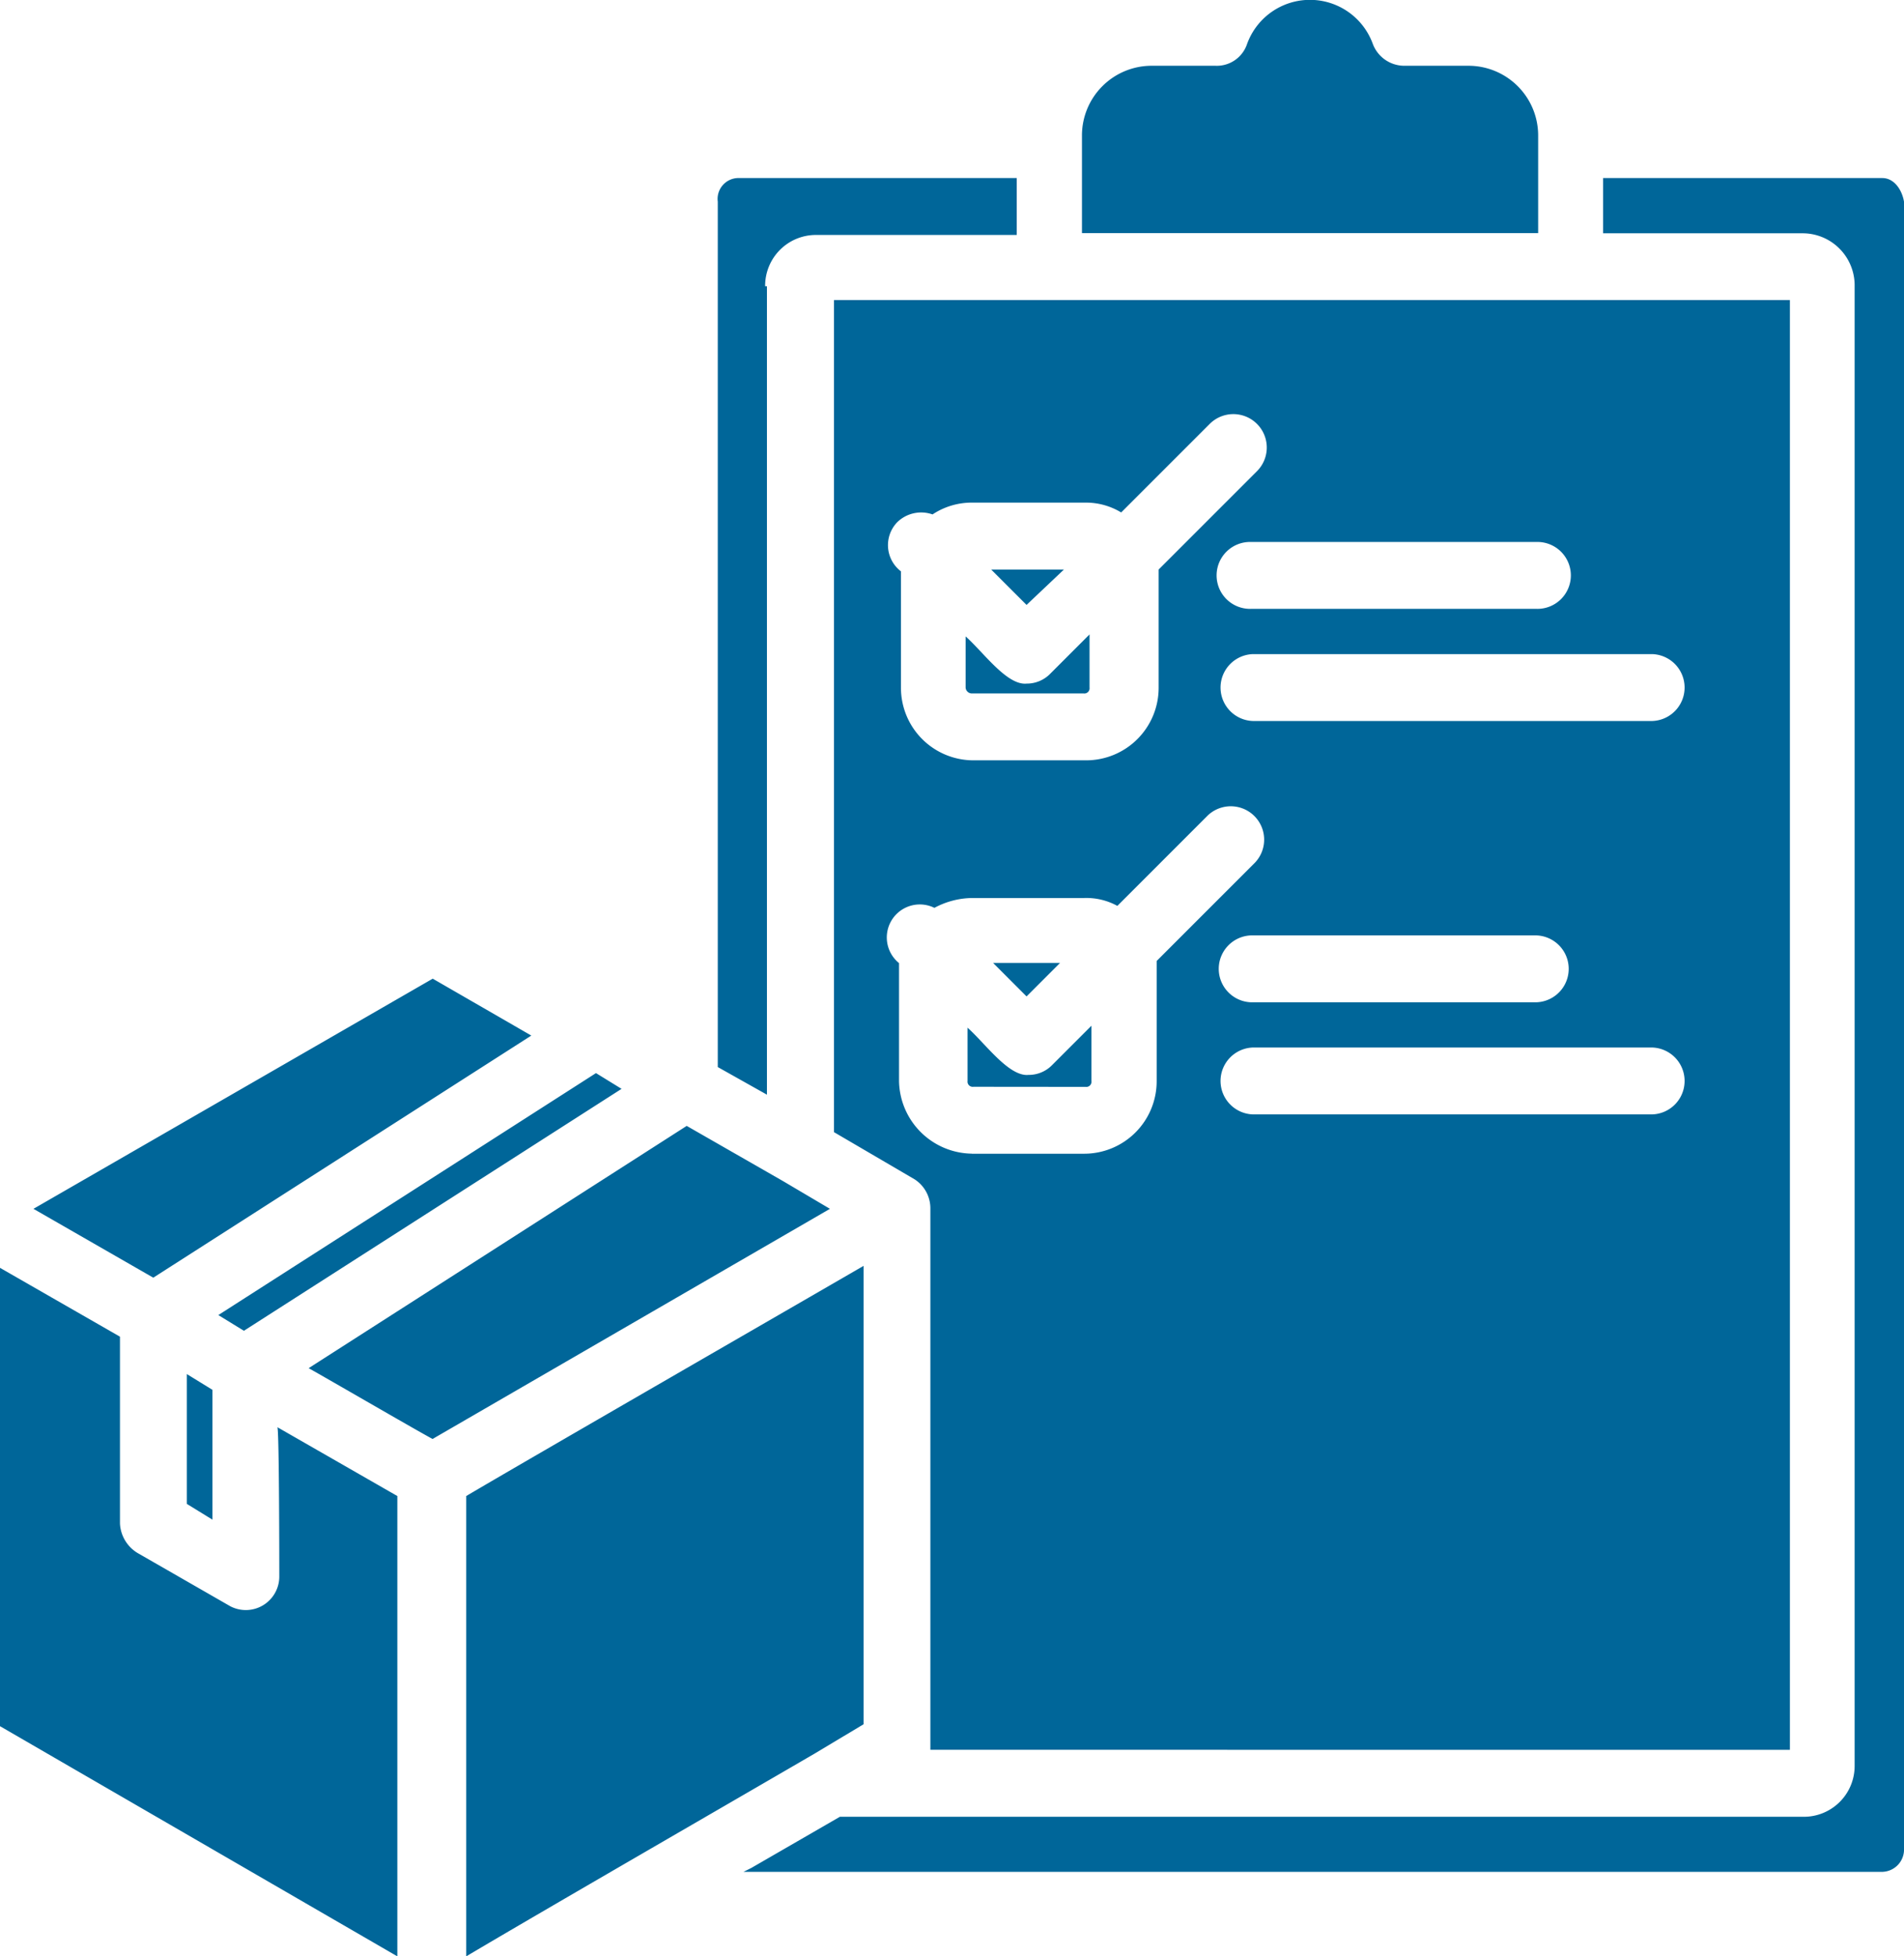 <svg xmlns="http://www.w3.org/2000/svg" width="55.151" height="56.662" viewBox="0 0 55.151 56.662">
  <path id="Path_14234" data-name="Path 14234" d="M85.284,39.483l10.939-7.008.741.456L86.025,39.938Zm-.171,5.925v-3.76l-.741-.456v3.76ZM87.05,47.06a.97.97,0,0,1-1.424.854l-2.678-1.538a1.058,1.058,0,0,1-.513-.854V40.109L78.96,38.115V51.39l11.509,6.666V44.724L86.993,42.73c.057,0,.057,4.33.057,4.33Zm15.5,5.128,1.424-.854V38.058c-1.766,1.025-9.97,5.754-11.509,6.666V58.056c2.108-1.253,8.033-4.672,10.084-5.868Zm-8.2-20.8L91.494,29.74,79.929,36.406,83.4,38.4Zm7.293,4.216-2.792-1.6L87.9,41.021c.513.285,2.963,1.709,3.589,2.051L103,36.406ZM133.484,6.552h-8.09v1.6H131.2a1.508,1.508,0,0,1,1.481,1.481v42.9a1.471,1.471,0,0,1-1.481,1.481H103.288l-2.564,1.481-.228.114h32.988a.647.647,0,0,0,.627-.684V7.236c-.057-.342-.285-.684-.627-.684ZM105.909,52.074V36.406a1,1,0,0,0-.456-.854l-2.336-1.367v-24.1h27.689v41.99Zm20.909-20.34H115.252a.969.969,0,0,0,0,1.937h11.566A.969.969,0,0,0,126.818,31.734ZM115.2,30.424h8.261a.969.969,0,0,0,0-1.937H115.2A.969.969,0,0,0,115.2,30.424ZM126.818,20.34H115.252a.969.969,0,0,0,0,1.937h11.566A.969.969,0,0,0,126.818,20.34Zm-3.361-3.248H115.2a.969.969,0,1,0,0,1.937h8.261a.969.969,0,1,0,0-1.937Zm-18.4.854v3.362a2.1,2.1,0,0,0,2.108,2.108h3.248a2.1,2.1,0,0,0,2.108-2.108V17.89l2.849-2.849A.967.967,0,0,0,114,13.673l-2.564,2.564a1.968,1.968,0,0,0-1.025-.285h-3.3a2.055,2.055,0,0,0-1.139.342.991.991,0,0,0-1.025.228.955.955,0,0,0,.114,1.424Zm2.051,16.864h3.248a2.1,2.1,0,0,0,2.108-2.108V29.227l2.849-2.849a.967.967,0,0,0-1.367-1.367l-2.621,2.621a1.873,1.873,0,0,0-.969-.228h-3.247a2.357,2.357,0,0,0-1.083.285.956.956,0,0,0-1.025,1.6V32.7a2.14,2.14,0,0,0,2.108,2.108ZM101.123,9.685A1.471,1.471,0,0,1,102.6,8.2h5.811V6.552h-8.09a.605.605,0,0,0-.57.684V32.3l1.424.8V9.685Zm22.391-1.538V5.3A2.019,2.019,0,0,0,121.519,3.3h-1.88a.976.976,0,0,1-.912-.627,1.937,1.937,0,0,0-3.646,0,.924.924,0,0,1-.912.627h-1.88A2.019,2.019,0,0,0,110.3,5.3V8.147ZM107.1,21.479h3.248a.151.151,0,0,0,.171-.171V19.77l-1.139,1.139a.944.944,0,0,1-.684.285c-.57.057-1.253-.912-1.766-1.367v1.481a.181.181,0,0,0,.171.171Zm2.678-3.589h-2.108l1.025,1.025Zm-.114,11.395h-1.937l.968.969Zm.74,3.589a.151.151,0,0,0,.171-.171v-1.6l-1.139,1.139a.944.944,0,0,1-.684.285c-.57.057-1.253-.912-1.766-1.367V32.7a.151.151,0,0,0,.171.171Z" transform="translate(-78.96 -1.395)" fill="#069"/>
</svg>
